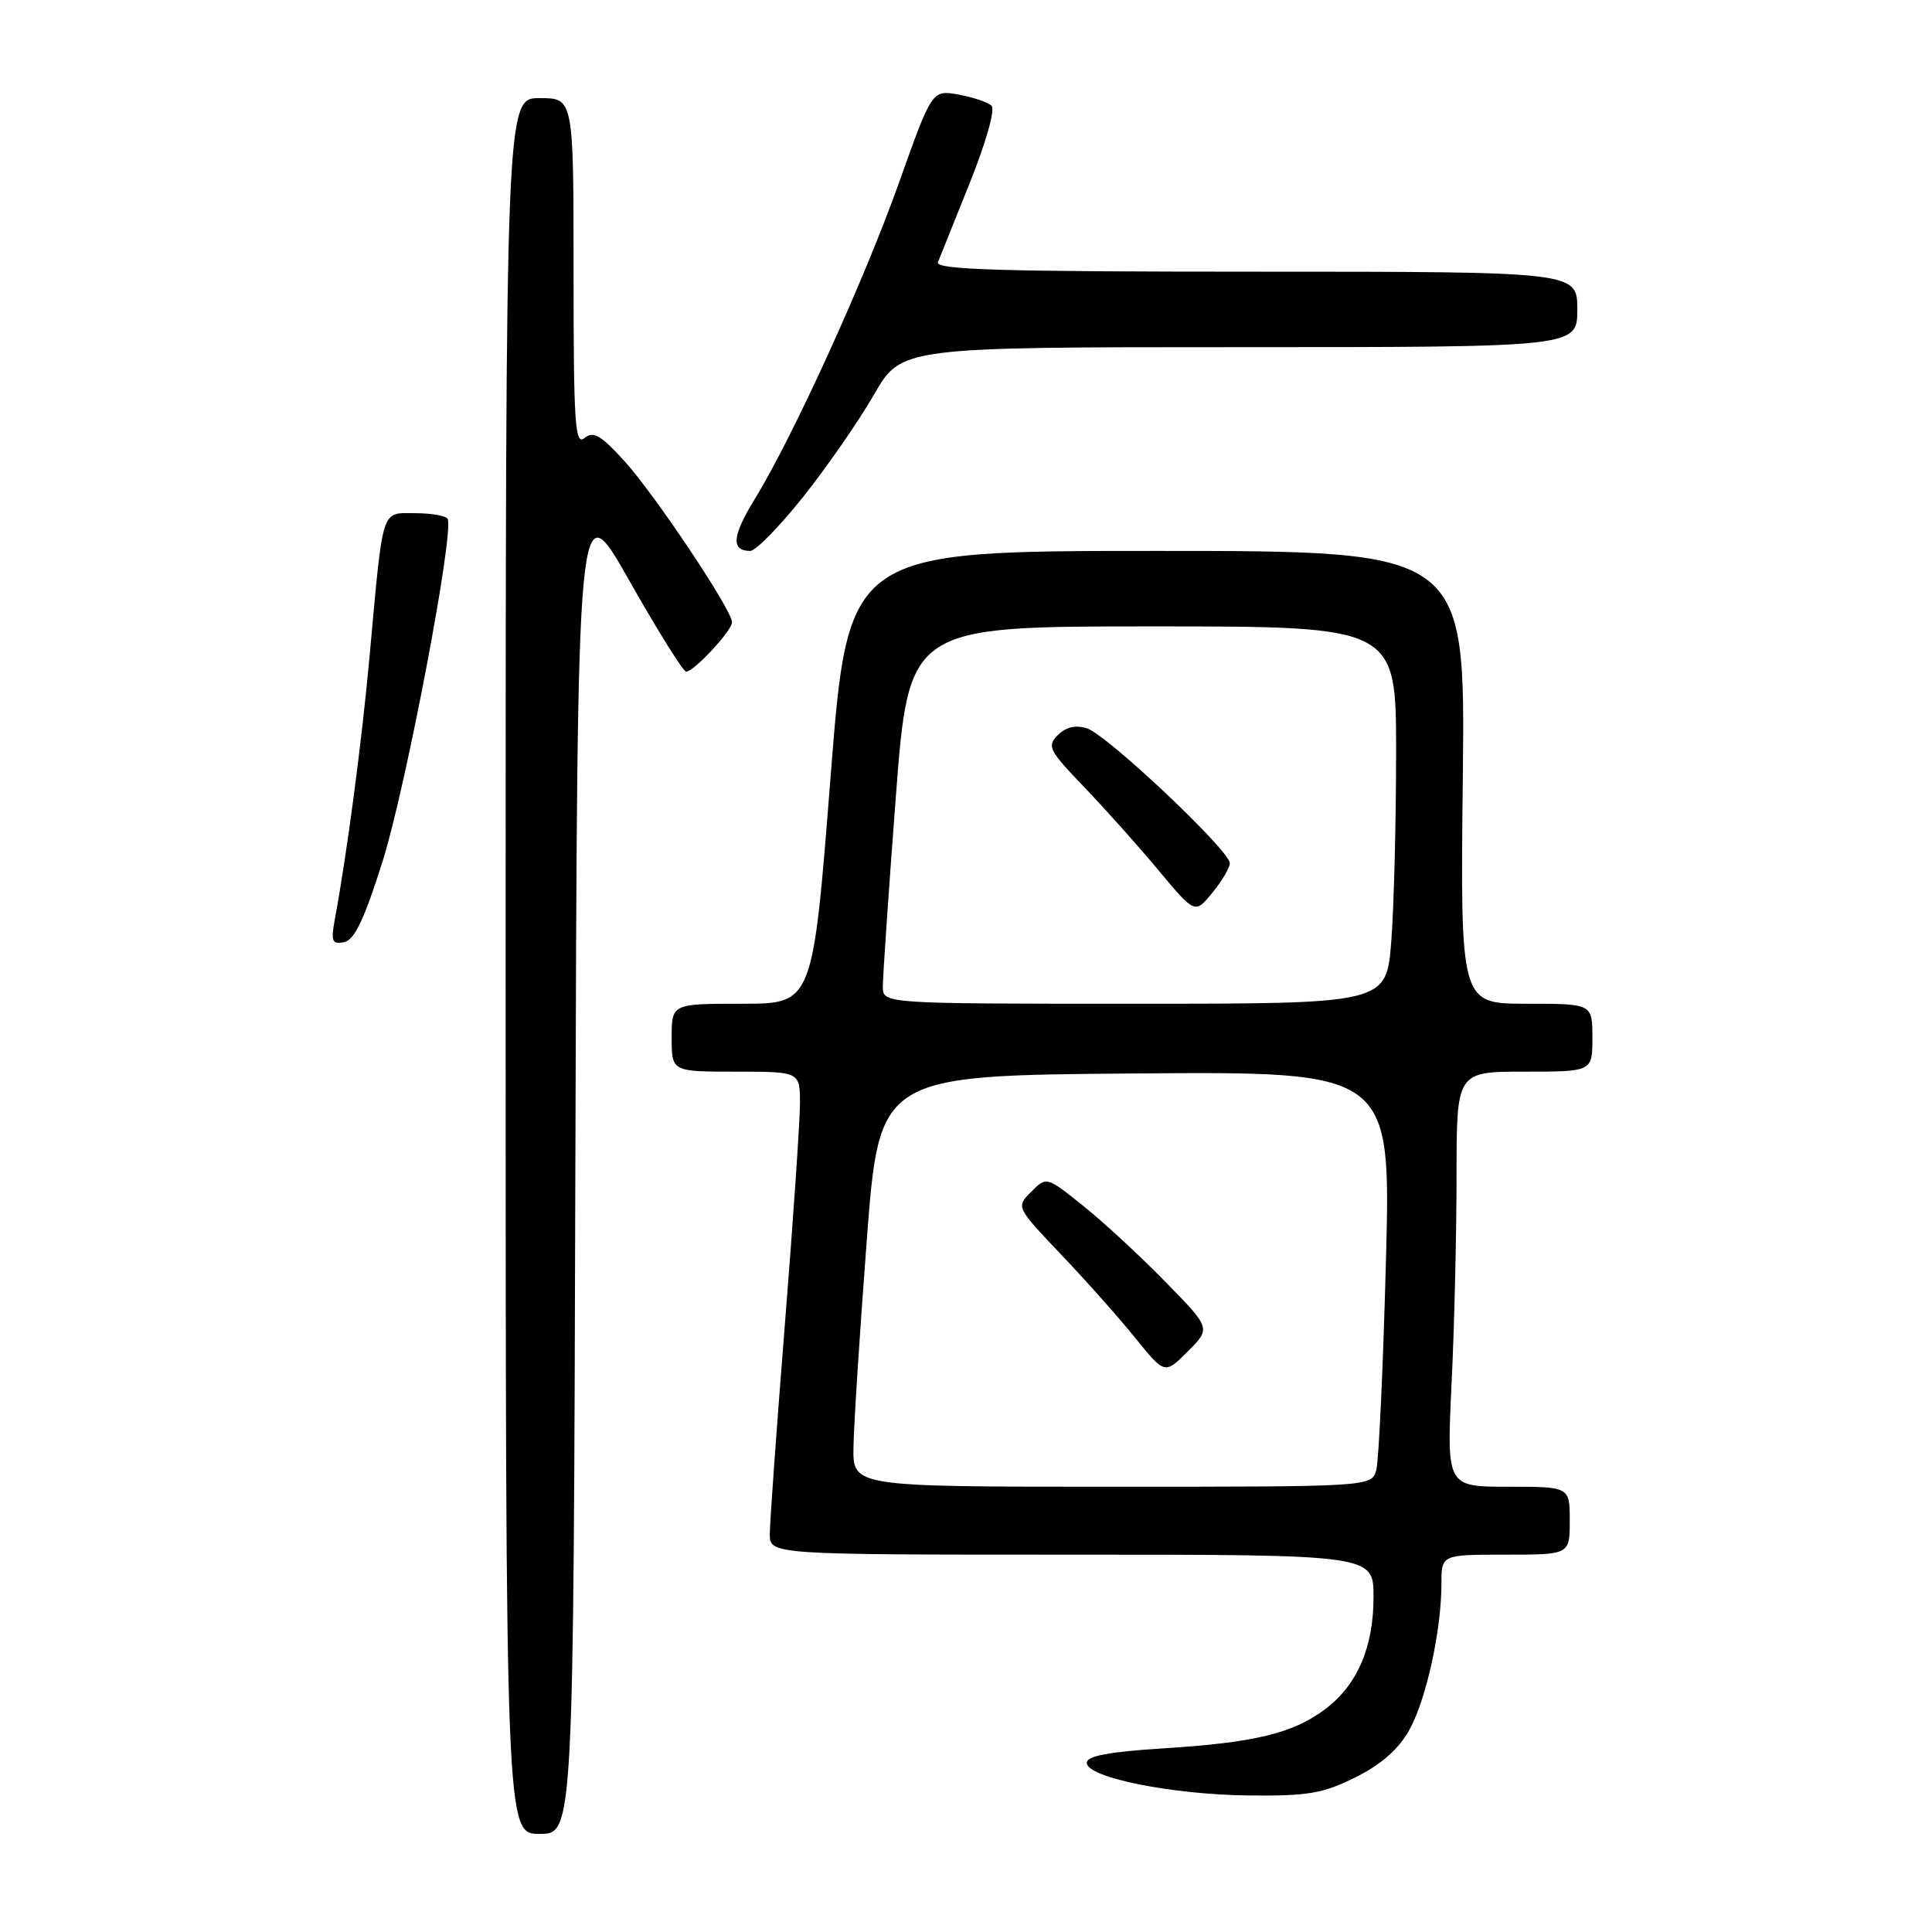 <?xml version="1.0" encoding="UTF-8" standalone="no"?>
<!DOCTYPE svg PUBLIC "-//W3C//DTD SVG 1.1//EN" "http://www.w3.org/Graphics/SVG/1.1/DTD/svg11.dtd" >
<svg xmlns="http://www.w3.org/2000/svg" xmlns:xlink="http://www.w3.org/1999/xlink" version="1.1" viewBox="0 0 256 256">
 <g >
 <path fill="currentColor"
d=" M 76.24 153.89 C 76.50 64.78 76.50 64.78 83.36 76.89 C 87.13 83.55 90.53 89.00 90.92 89.00 C 91.95 89.00 97.00 83.56 97.00 82.45 C 97.00 80.83 86.71 65.44 82.69 61.04 C 79.59 57.64 78.61 57.08 77.44 58.05 C 76.19 59.08 76.00 56.12 76.00 36.12 C 76.00 13.00 76.00 13.00 71.50 13.00 C 67.00 13.00 67.00 13.00 67.00 128.00 C 67.00 243.00 67.00 243.00 71.49 243.00 C 75.99 243.00 75.99 243.00 76.24 153.89 Z  M 179.62 235.50 C 183.01 233.81 185.31 231.79 186.73 229.25 C 188.98 225.23 191.00 216.02 191.00 209.82 C 191.00 206.00 191.00 206.00 199.50 206.00 C 208.00 206.00 208.00 206.00 208.00 201.50 C 208.00 197.00 208.00 197.00 199.84 197.00 C 191.69 197.00 191.69 197.00 192.34 183.34 C 192.71 175.83 193.00 163.45 193.00 155.84 C 193.00 142.00 193.00 142.00 202.00 142.00 C 211.00 142.00 211.00 142.00 211.00 137.50 C 211.00 133.00 211.00 133.00 202.25 133.00 C 193.50 133.00 193.50 133.00 193.83 103.00 C 194.16 73.00 194.16 73.00 153.28 73.00 C 112.40 73.00 112.40 73.00 110.05 103.00 C 107.70 133.00 107.70 133.00 98.35 133.00 C 89.00 133.00 89.00 133.00 89.00 137.50 C 89.00 142.00 89.00 142.00 97.50 142.00 C 106.00 142.00 106.00 142.00 106.00 146.25 C 105.99 148.59 105.10 161.75 104.00 175.50 C 102.90 189.25 102.01 201.74 102.00 203.25 C 102.00 206.00 102.00 206.00 142.00 206.00 C 182.00 206.00 182.00 206.00 182.00 211.60 C 182.00 218.28 179.86 223.25 175.61 226.46 C 171.35 229.67 166.29 230.90 154.25 231.66 C 146.93 232.12 144.00 232.67 144.00 233.58 C 144.00 235.54 155.34 237.81 165.55 237.91 C 173.31 237.99 175.32 237.64 179.62 235.50 Z  M 50.71 114.09 C 53.80 104.25 60.24 70.36 59.31 68.75 C 59.08 68.34 57.13 68.00 54.99 68.00 C 50.45 68.00 50.80 66.92 48.97 86.96 C 47.94 98.29 45.97 113.19 44.36 121.85 C 43.83 124.73 44.00 125.15 45.59 124.84 C 46.96 124.58 48.26 121.85 50.71 114.09 Z  M 106.44 65.82 C 109.58 61.87 113.79 55.80 115.79 52.32 C 119.43 46.00 119.43 46.00 164.21 46.00 C 209.00 46.00 209.00 46.00 209.00 41.00 C 209.00 36.00 209.00 36.00 166.39 36.00 C 132.71 36.00 123.89 35.74 124.28 34.75 C 124.55 34.06 126.46 29.31 128.52 24.18 C 130.66 18.85 131.89 14.50 131.38 14.01 C 130.90 13.54 128.93 12.88 127.00 12.53 C 123.50 11.91 123.50 11.91 119.12 24.21 C 114.47 37.27 105.01 58.00 99.98 66.18 C 97.00 71.02 96.84 73.00 99.42 73.00 C 100.13 73.00 103.29 69.77 106.44 65.82 Z  M 113.09 191.75 C 113.13 188.86 113.92 176.60 114.84 164.50 C 116.50 142.50 116.50 142.50 150.41 142.24 C 184.32 141.97 184.32 141.97 183.64 167.24 C 183.27 181.13 182.70 193.51 182.37 194.75 C 181.77 197.00 181.77 197.00 147.38 197.00 C 113.00 197.00 113.00 197.00 113.09 191.75 Z  M 154.47 169.90 C 151.19 166.53 146.29 162.00 143.59 159.83 C 138.67 155.88 138.67 155.88 136.65 157.91 C 134.62 159.93 134.62 159.93 140.59 166.22 C 143.88 169.67 148.31 174.66 150.45 177.31 C 154.34 182.12 154.34 182.12 157.39 179.07 C 160.45 176.01 160.45 176.01 154.47 169.90 Z  M 116.98 130.75 C 116.97 129.51 117.74 118.26 118.69 105.75 C 120.42 83.00 120.42 83.00 152.71 83.00 C 185.00 83.00 185.00 83.00 184.99 99.75 C 184.99 108.96 184.70 120.21 184.35 124.75 C 183.70 133.00 183.70 133.00 150.35 133.00 C 117.00 133.00 117.00 133.00 116.98 130.75 Z  M 162.96 114.39 C 163.02 112.77 146.69 97.35 144.03 96.51 C 142.52 96.03 141.25 96.33 140.17 97.40 C 138.70 98.87 138.99 99.43 143.62 104.25 C 146.39 107.14 150.84 112.11 153.50 115.31 C 158.34 121.11 158.34 121.11 160.63 118.31 C 161.90 116.76 162.94 115.00 162.96 114.39 Z "/>
</g>
</svg>